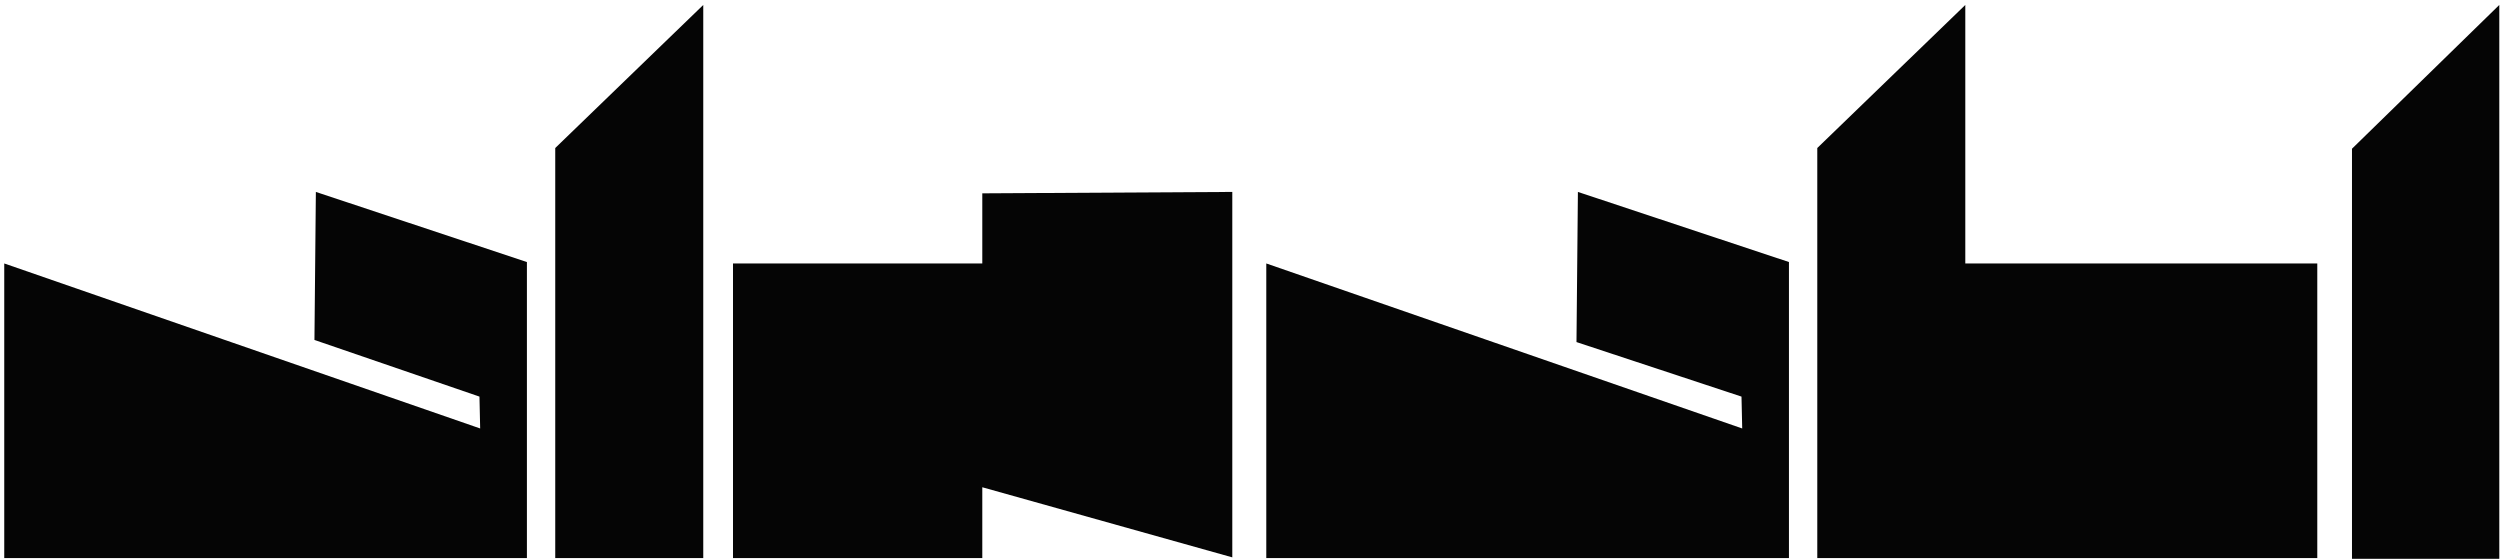 <svg version="1.2" xmlns="http://www.w3.org/2000/svg" viewBox="0 0 353 79" width="353" height="79"><style>.a{fill:#050505}</style><path fill-rule="evenodd" class="a" d="m352.9 0.7v78.2h-20.8v-57.9zm-75.4 36.5h49.7v41.6h-70.6v-57.9l20.9-20.2zm-103.5-10.1v51.6l-35.3-9.9v10h-35.2v-41.6h35.2v-9.9zm-74.7 51.7h-20.9v-57.9l20.9-20.2zm-54.7-51.7l29.8 9.9v41.8h-73.8v-41.6l67.2 23.3-0.1-4.5-23.3-8zm178.2 0l29.8 9.9v41.8h-73.8v-41.6l67.2 23.3-0.1-4.5-23.3-7.7z"/></svg>